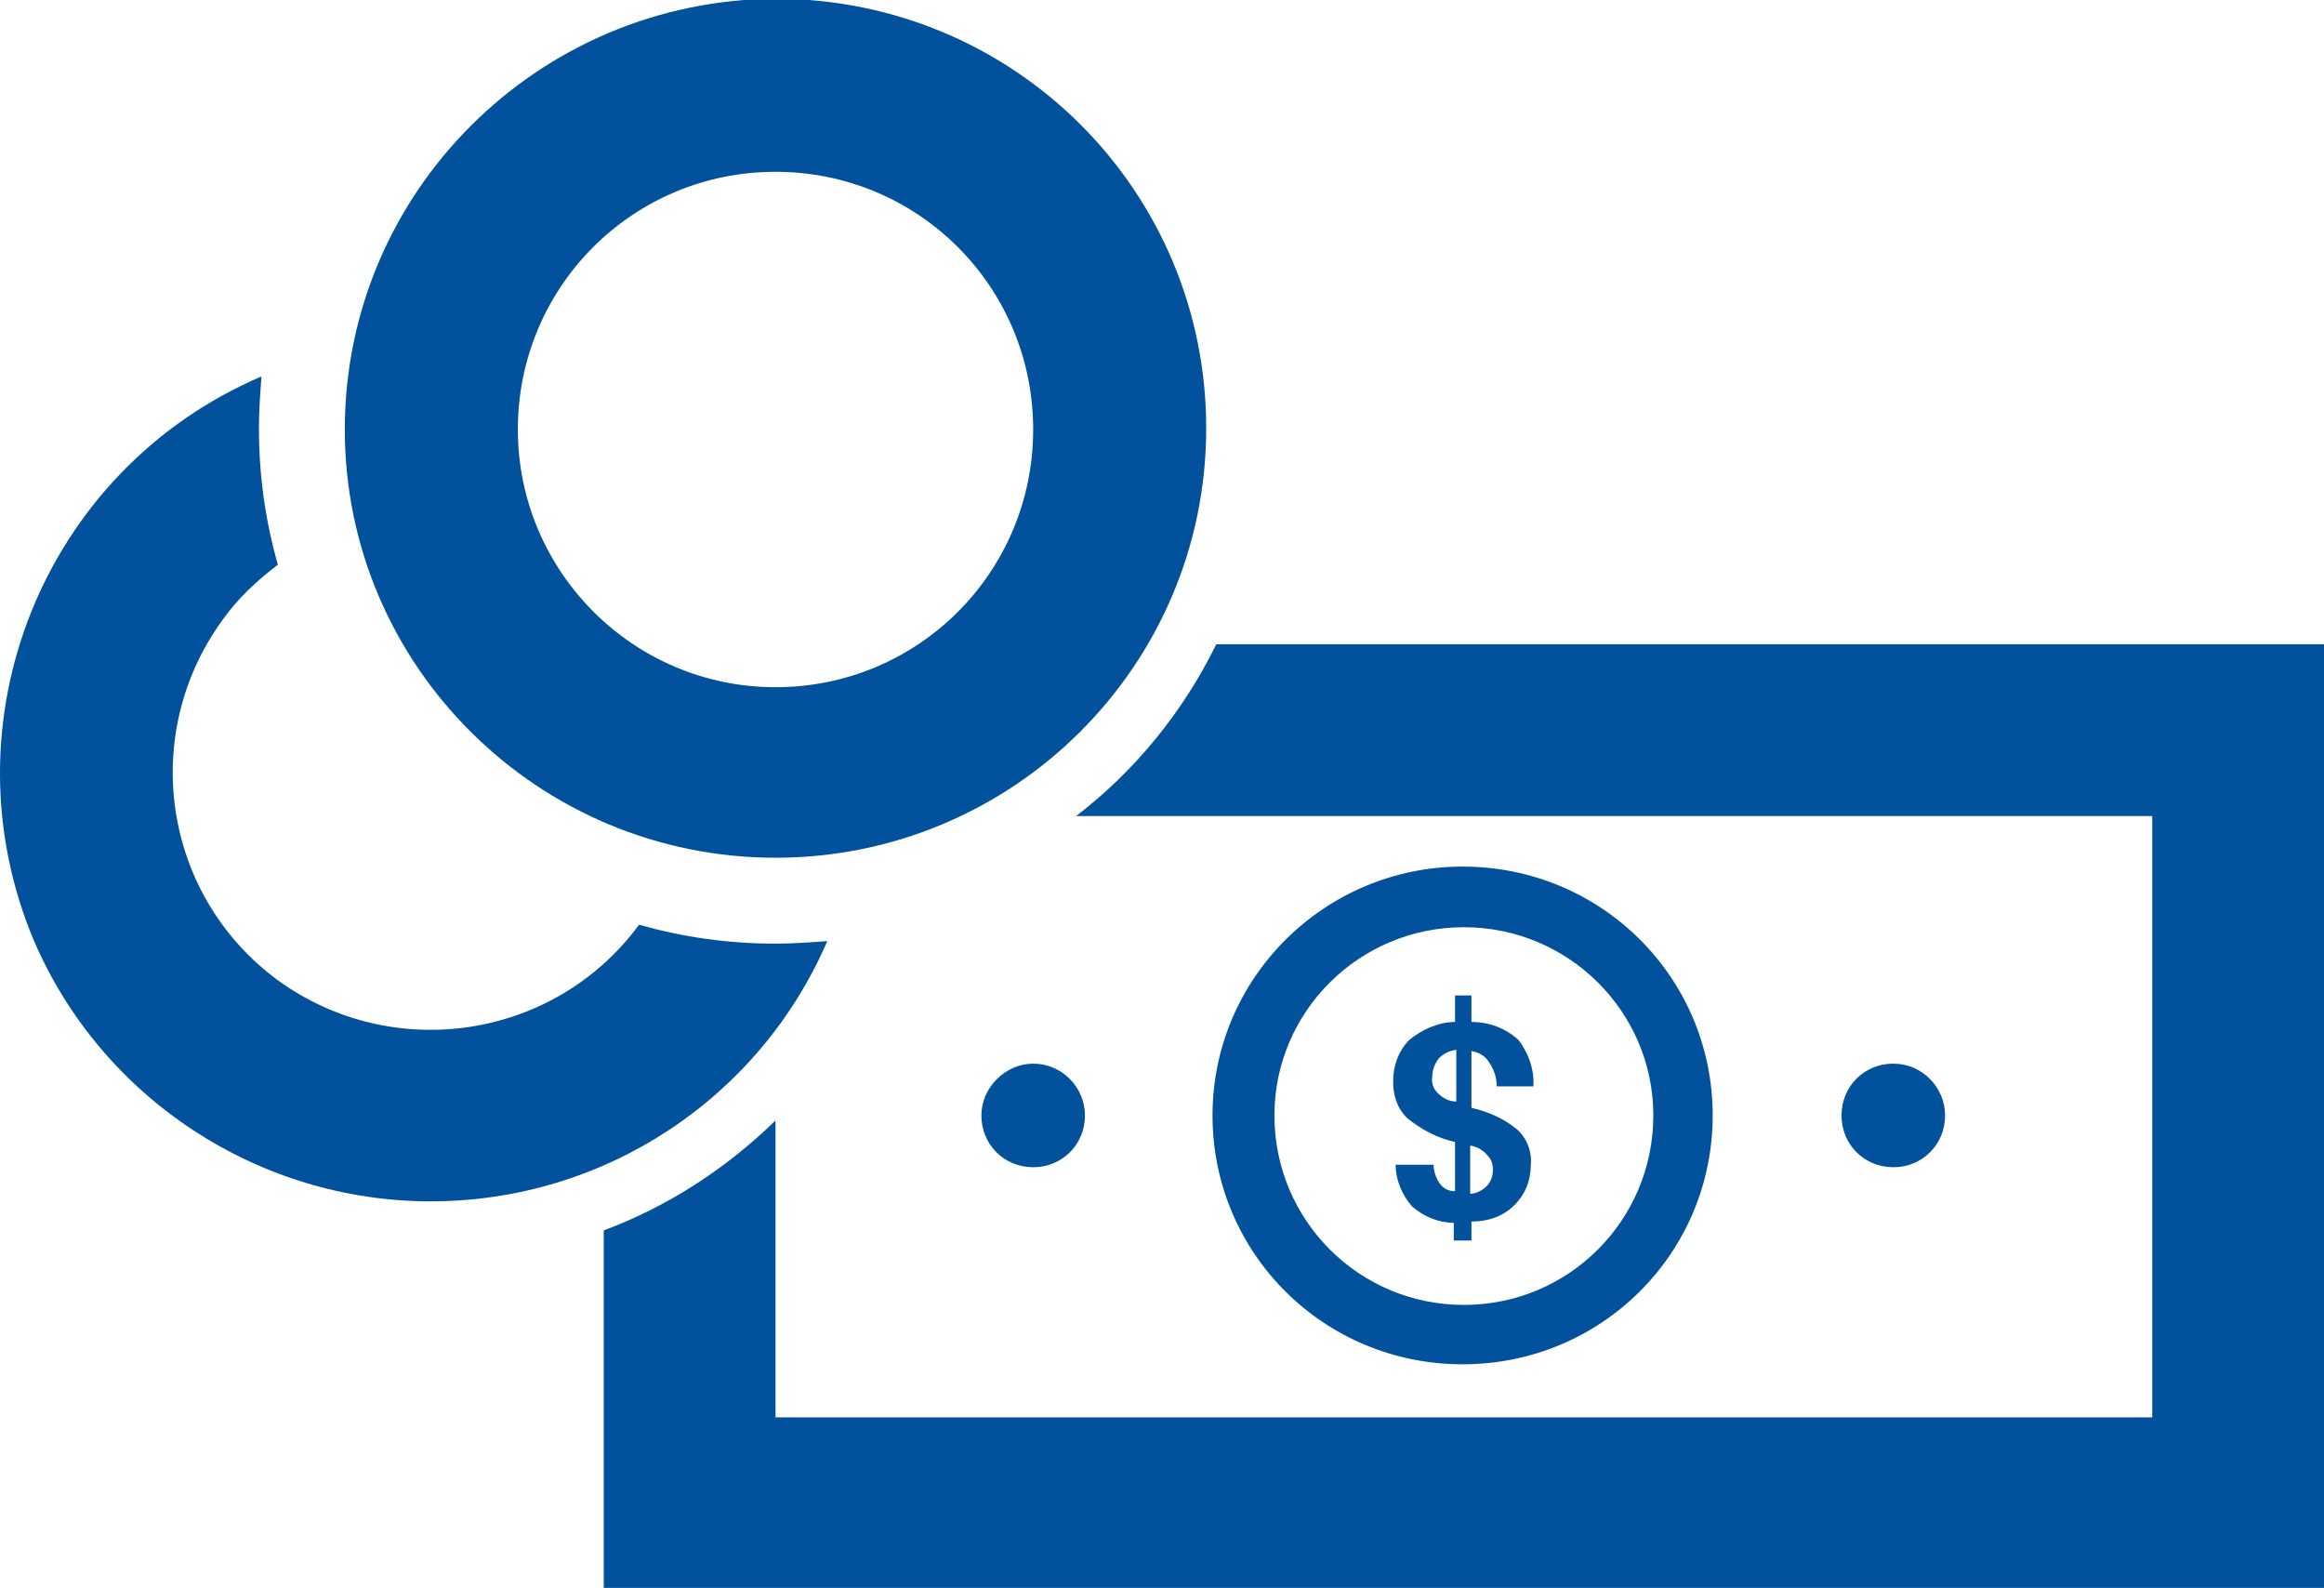 <?xml version="1.0" encoding="utf-8"?>
<!-- Generator: Adobe Illustrator 26.0.1, SVG Export Plug-In . SVG Version: 6.00 Build 0)  -->
<svg version="1.1" id="Layer_1" xmlns="http://www.w3.org/2000/svg" xmlns:xlink="http://www.w3.org/1999/xlink" x="0px" y="0px"
	 viewBox="0 0 184 125.7" style="enable-background:new 0 0 184 125.7;" xml:space="preserve">
<style type="text/css">
	.st0{fill:none;}
	.st1{fill:#01519C;}
	.st2{fill:#FDB913;}
	.st3{clip-path:url(#SVGID_00000135661285340402253210000001828329996077691285_);fill:#FDB913;}
	.st4{fill:#ED7F22;}
	.st5{fill:#ED328C;}
	.st6{fill:#39B54A;}
	.st7{fill:#A6CE39;}
</style>
<g>
	<path class="st0" d="M130.9,88.3c0-8.2-6.7-14.9-15-14.9c-8.3,0-15,6.7-15,14.9c0,8.3,6.7,15,15,15
		C124.2,103.3,130.9,96.6,130.9,88.3z M111.9,95.4c-0.8-0.9-1.3-2.1-1.3-3.3h3c0,0.6,0.2,1.1,0.5,1.5c0.3,0.4,0.7,0.6,1.2,0.6v-3.9
		c-1.4-0.4-2.7-1-3.8-1.9c-0.7-0.8-1.1-1.8-1.1-2.9c-0.1-1.2,0.4-2.4,1.3-3.3c1-0.9,2.3-1.4,3.6-1.4v-2.1h1.3l0,2.1
		c1.4,0,2.7,0.5,3.7,1.4c0.9,1,1.3,2.3,1.2,3.7h-2.9c0-0.7-0.2-1.3-0.6-1.9c-0.3-0.4-0.9-0.8-1.4-0.9v4.5c1.3,0.2,2.6,0.8,3.6,1.7
		c0.7,0.8,1.1,1.8,1.1,2.8c0,1.2-0.4,2.4-1.3,3.2c-0.9,0.8-2.1,1.3-3.4,1.3v1.4h-1.3v-1.4C114,96.8,112.8,96.3,111.9,95.4z"/>
	<path class="st0" d="M118.3,92.6c0-0.4-0.1-0.8-0.4-1.1c-0.4-0.4-0.8-0.6-1.3-0.8v3.7c0.5,0,0.9-0.2,1.3-0.6
		C118.1,93.5,118.3,93,118.3,92.6z"/>
	<path class="st0" d="M115.2,87.3v-4.1c-0.5,0-1,0.3-1.4,0.7c-0.3,0.4-0.5,0.9-0.5,1.4c0,0.5,0.1,0.9,0.4,1.3
		C114.2,86.9,114.7,87.2,115.2,87.3L115.2,87.3z"/>
	<path class="st0" d="M61.4,54.4c11.3,0,20.4-9.1,20.4-20.4c0-11.3-9.1-20.4-20.4-20.4C50.1,13.6,41,22.7,41,34
		C41,45.2,50.1,54.4,61.4,54.4z"/>
	<path class="st1" d="M65.5,74.5c-1.4,0.1-2.7,0.2-4.1,0.2c-3.7,0-7.3-0.5-10.8-1.5c-6.7,9.1-19.5,11-28.6,4.4
		c-9.1-6.7-11-19.4-4.4-28.5c1.2-1.7,2.7-3.1,4.4-4.4c-1-3.5-1.5-7.1-1.5-10.8c0-1.4,0.1-2.7,0.2-4.1C3.4,37.2-4.6,57.2,2.7,74.5
		C8.1,87,20.5,95.1,34.1,95.1C47.8,95.1,60.1,87,65.5,74.5z"/>
	<path class="st1" d="M77.7,88.3c0,2.3,1.8,4.1,4.1,4.1c2.3,0,4.1-1.8,4.1-4.1c0-2.2-1.8-4.1-4.1-4.1C79.6,84.2,77.7,86.1,77.7,88.3
		z"/>
	<path class="st1" d="M61.4,67.9c18.8,0,34.1-15.2,34.1-34c0-18.8-15.2-34-34.1-34C42.6,0,27.3,15.2,27.3,34
		C27.3,52.7,42.6,67.9,61.4,67.9z M61.4,13.6c11.3,0,20.4,9.1,20.4,20.4c0,11.3-9.1,20.4-20.4,20.4C50.1,54.4,41,45.2,41,34
		C41,22.7,50.1,13.6,61.4,13.6z"/>
	<path class="st1" d="M116.5,98.1v-1.4c1.3,0,2.5-0.4,3.4-1.3c0.9-0.9,1.3-2,1.3-3.2c0.1-1-0.3-2.1-1.1-2.8
		c-1.1-0.9-2.3-1.4-3.6-1.7v-4.5c0.6,0.1,1.1,0.4,1.4,0.9c0.4,0.6,0.6,1.2,0.6,1.9h2.9c0.1-1.3-0.4-2.7-1.2-3.7
		c-1-0.9-2.3-1.4-3.7-1.4l0-2.1h-1.3v2.1c-1.3,0-2.6,0.6-3.6,1.4c-0.9,0.9-1.3,2.1-1.3,3.3c0,1.1,0.3,2.1,1.1,2.9
		c1.1,0.9,2.4,1.6,3.8,1.9v3.9c-0.5,0-0.9-0.2-1.2-0.6c-0.3-0.4-0.5-1-0.5-1.5h-3c0,1.2,0.5,2.4,1.3,3.3c0.9,0.8,2.1,1.3,3.3,1.3
		v1.4H116.5z M116.5,90.7c0.5,0.1,1,0.4,1.3,0.8c0.3,0.3,0.4,0.7,0.4,1.1c0,0.4-0.1,0.9-0.5,1.3c-0.3,0.3-0.8,0.6-1.3,0.6V90.7z
		 M113.8,86.5c-0.3-0.3-0.5-0.8-0.4-1.3c0-0.5,0.2-1,0.5-1.4c0.4-0.4,0.8-0.6,1.4-0.7v4.1l0,0C114.7,87.2,114.2,86.9,113.8,86.5z"/>
	<path class="st1" d="M96.3,51c-2.6,5.3-6.4,10-11.1,13.6h85.2v47.6h-109V88.7c-3.9,3.8-8.5,6.8-13.6,8.7v28.3H184V51H96.3z"/>
	<path class="st1" d="M154,88.3c0-2.2-1.8-4.1-4.1-4.1c-2.3,0-4.1,1.8-4.1,4.1c0,2.3,1.8,4.1,4.1,4.1C152.2,92.4,154,90.6,154,88.3z
		"/>
	<path class="st1" d="M135.6,88.3c0-10.9-8.8-19.7-19.8-19.7c-10.9,0-19.8,8.8-19.8,19.7c0,10.9,8.8,19.7,19.8,19.7
		C126.8,108,135.6,99.2,135.6,88.3z M100.9,88.3c0-8.2,6.7-14.9,15-14.9c8.3,0,15,6.7,15,14.9c0,8.3-6.7,15-15,15
		C107.6,103.3,100.9,96.6,100.9,88.3z"/>
</g>
<g>
	<path class="st2" d="M-389.9-37.5l15.1-26.2h30.3l15.1,26.2l-15.1,26.2h-30.3L-389.9-37.5z M-381.1-74.6l-21.4,37.1l21.4,37.1h42.8
		l21.4-37.1l-21.4-37.1H-381.1z"/>
	<path class="st2" d="M-335.1-5.9l15.1-26.2h30.3l15.1,26.2l-15.1,26.2H-320L-335.1-5.9z M-326.3-42.9l-21.4,37.1l21.4,37.1h42.8
		l21.4-37.1l-21.4-37.1H-326.3z"/>
	<path class="st2" d="M-389.9,25.8l15.1-26.2h30.3l15.1,26.2L-344.5,52h-30.3L-389.9,25.8z M-381.1-11.3l-21.4,37.1l21.4,37.1h42.8
		l21.4-37.1l-21.4-37.1H-381.1z"/>
	<g>
		<defs>
			<rect id="SVGID_1_" x="-402.5" y="-74.6" width="140.4" height="137.4"/>
		</defs>
		<clipPath id="SVGID_00000051361686725578543840000012567400733177519547_">
			<use xlink:href="#SVGID_1_"  style="overflow:visible;"/>
		</clipPath>
		<path style="clip-path:url(#SVGID_00000051361686725578543840000012567400733177519547_);fill:#FDB913;" d="M-359.5-43.9
			c-2.7,0-4.9-2.1-4.9-4.8v-0.1c0-2.7,2.1-4.8,4.8-4.9c2.7,0,4.9,2.1,4.9,4.8C-354.7-46.2-356.9-44-359.5-43.9 M-359.7-58.6
			L-359.7-58.6c-5.4-0.1-9.9,4.3-9.9,9.7c-0.1,5.4,4.3,9.9,9.7,9.9c5.4,0.1,9.9-4.3,9.9-9.7c0,0,0-0.1,0-0.1
			C-349.9-54.2-354.3-58.6-359.7-58.6"/>
		<path style="clip-path:url(#SVGID_00000051361686725578543840000012567400733177519547_);fill:#FDB913;" d="M-349.7-8h-20v-20.6
			c0-0.8,0.6-1.4,1.4-1.4h17.2v0c0.8,0,1.4,0.6,1.4,1.4V-8z M-351.1-34.9h-17.2c-3.5,0-6.3,2.9-6.3,6.4V-3h29.8v-25.5
			C-344.7-32-347.6-34.9-351.1-34.9"/>
		<path style="clip-path:url(#SVGID_00000051361686725578543840000012567400733177519547_);fill:#FDB913;" d="M-304.1-9.6
			c-2.6,0-4.7-2-4.8-4.6v-0.1c0-2.6,2.1-4.7,4.6-4.7c2.6,0,4.7,2,4.8,4.6C-299.4-11.8-301.5-9.7-304.1-9.6 M-304.2-23.8L-304.2-23.8
			c-5.3-0.1-9.6,4.1-9.6,9.4c0,5.3,4.1,9.5,9.4,9.6c5.3,0.1,9.6-4.1,9.6-9.4c0,0,0-0.1,0-0.1C-294.8-19.6-299-23.8-304.2-23.8"/>
		<path style="clip-path:url(#SVGID_00000051361686725578543840000012567400733177519547_);fill:#FDB913;" d="M-294.6,25.1h-19.3
			V5.3c0-0.7,0.6-1.4,1.3-1.4h16.6v0c0.8,0,1.3,0.6,1.3,1.4V25.1z M-295.9-0.9h-16.7c-3.4,0-6.1,2.8-6.1,6.2v24.7h28.8V5.3
			C-289.8,1.9-292.5-0.9-295.9-0.9"/>
		<path style="clip-path:url(#SVGID_00000051361686725578543840000012567400733177519547_);fill:#FDB913;" d="M-354.5,43.4
			c-0.9,0.7-1.9,1.3-3.4,1.5V34.9c1.6,0.5,2.8,1.2,3.4,2c0.7,0.7,1.1,1.8,1.1,3.1C-353.4,41.4-353.8,42.5-354.5,43.4 M-361.2,26.3
			c-1.6-0.5-2.7-1.1-3.3-1.8c-0.7-0.7-1.1-1.7-1.1-2.8c0-1.3,0.3-2.4,1.1-3.2c0.8-0.7,1.9-1.2,3.3-1.4V26.3z M-348.5,32
			c-1.9-1.7-5.1-3.3-9.6-4.8v-9.9c1.3,0.2,2.3,0.7,3,1.5c0.6,0.9,1,2.2,1.1,3.9h7.4c-0.2-3.6-1.3-6.3-3.2-8.3c-2-2-4.7-3-8.3-3.2
			V7.7h-3.2v3.5c-3.6,0-6.3,1-8.5,3.1c-2.1,2.1-3.2,4.7-3.2,8.1c0,3,0.9,5.4,2.7,7.1c1.8,1.7,4.7,3.1,9.1,4.2V45
			c-1.6-0.3-2.8-1.1-3.8-2c-0.8-1.2-1.3-2.7-1.4-4.7h-7.3c0,4.1,1,7.1,3.1,9.3c2.1,2.1,5.1,3.2,9.3,3.5v5.3h3.2v-5.3
			c3.9-0.4,6.9-1.5,9.1-3.6c2.1-2.1,3.2-4.9,3.2-8.4C-345.8,36.2-346.8,33.8-348.5,32"/>
	</g>
</g>
<g>
	<path class="st4" d="M-392.8,270.1L-392.8,270.1l-42.5,0c-1.9,0-3.4,1.6-3.4,3.5v50.8h49.4v-50.8
		C-389.3,271.7-390.9,270.1-392.8,270.1 M-478.9,270.1L-478.9,270.1l-42.5,0c-1.9,0-3.4,1.6-3.4,3.5v50.8h49.4v-50.8
		C-475.5,271.7-477,270.1-478.9,270.1 M-435.3,257.8h42.5c8.6,0.1,15.6,7.1,15.6,15.8v63.1h-73.7v-63.1
		C-450.9,264.9-443.9,257.9-435.3,257.8 M-521.4,257.8h42.5h0c8.6,0.1,15.6,7.1,15.6,15.8v63.1H-537v-63.1
		C-537,264.9-530.1,257.9-521.4,257.8 M-414.6,211.5c-6.6,0.1-11.9,5.4-11.9,12v0.2c0.1,6.6,5.5,12,12.2,11.9
		c6.6-0.1,11.9-5.5,11.9-12.2C-402.6,216.7-408,211.4-414.6,211.5 M-500.2,211.5c-6.6,0.1-11.9,5.4-11.9,12v0.2
		c0.1,6.6,5.5,12,12.2,11.9c6.6-0.1,12-5.5,11.9-12.2C-488.1,216.7-493.5,211.4-500.2,211.5 M-414.6,199.3L-414.6,199.3
		c13.3,0.1,24.1,10.9,24,24.3v0.3c-0.2,13.4-11.1,24.2-24.5,24c-13.4-0.2-24.2-11.1-24-24.5C-439,209.9-428.1,199.1-414.6,199.3
		 M-500.2,199.3L-500.2,199.3c13.3,0.1,24.1,10.9,24,24.3c0,0.1,0,0.2,0,0.3c-0.1,13.4-11.1,24.2-24.5,24
		c-13.4-0.2-24.1-11.1-24-24.5C-524.6,209.9-513.6,199.1-500.2,199.3"/>
</g>
<g>
	<path class="st5" d="M-100.3,188.3c-7.1,0-13.3-4.4-15.7-11.1v-0.1c-0.5-1.5-1.6-2.1-2.2-2.3c-0.6-0.3-1.8-0.6-3.3,0.1l-0.6,0.3
		c-6.3,2.7-13.4,1.3-18.3-3.6c-5-5-6.3-12.3-3.4-18.7l0.1-0.3c0.7-1.4,0.3-2.7,0.1-3.3c-0.3-0.6-0.9-1.7-2.3-2.3h-0.1
		c-6.7-2.4-11-8.6-11-15.7c0-7.1,4.3-13.3,11-15.7h0.1c1.4-0.5,2.1-1.6,2.3-2.3c0.3-0.6,0.6-1.8-0.1-3.3l-0.1-0.1
		c-3-6.4-1.7-13.8,3.4-18.9c5-5,12.2-6.3,18.6-3.4l0.3,0.1c1.4,0.7,2.7,0.3,3.3,0.1c0.6-0.3,1.7-0.9,2.2-2.3v-0.1
		c2.4-6.7,8.5-11,15.7-11c7,0,13.1,4.2,15.5,10.7v0.1l0.1,0.4c0.5,1.4,1.6,2.1,2.3,2.3c0.6,0.3,1.8,0.6,3.3-0.1l0.3-0.1
		c6.4-2.9,13.6-1.6,18.6,3.4c5.1,5.1,6.3,12.5,3.3,19v0.1c-0.6,1.4-0.3,2.6-0.1,3.2c0.3,0.6,0.9,1.7,2.3,2.3l0.4,0.1
		c6.5,2.5,10.7,8.6,10.7,15.6c0,7-4.2,13.1-10.7,15.6h-0.1l-0.4,0.1c-1.4,0.5-2.1,1.6-2.3,2.3c-0.3,0.6-0.6,1.8,0.1,3.2
		c3.1,6.4,1.8,13.9-3.3,19c-4.9,4.9-12,6.3-18.3,3.6h-0.1l-0.5-0.3c-1.4-0.7-2.7-0.3-3.3-0.1c-0.6,0.3-1.7,0.9-2.3,2.3l-0.1,0.4
		C-87.3,184.1-93.3,188.3-100.3,188.3 M-104.1,172.9c0.9,2.4,2.9,2.7,3.8,2.7c0.8,0,2.9-0.2,3.8-2.7l0.1-0.4
		c1.7-4.3,4.9-7.7,9.2-9.4c4.1-1.7,8.8-1.7,12.9,0.1h0.1l0.5,0.3c2.3,1.1,4-0.2,4.5-0.8c0.6-0.6,1.9-2.3,0.8-4.5
		c-2-4.3-2.1-9.2-0.3-13.5c1.8-4.3,5.2-7.6,9.4-9.2h0.1l0.4-0.1c2.4-0.9,2.7-2.9,2.7-3.8c0-0.9-0.3-2.9-2.7-3.8l-0.4-0.1
		c-4.2-1.7-7.7-4.9-9.4-9.2c-1.8-4.4-1.7-9.3,0.3-13.5v-0.1c1.1-2.3-0.2-3.9-0.8-4.5c-0.6-0.6-2.3-1.9-4.5-0.8l-0.3,0.1
		c-4.2,1.9-9,2-13.3,0.2c-4.2-1.8-7.5-5.2-9.2-9.4v-0.1l-0.1-0.4c-0.9-2.4-2.9-2.7-3.8-2.7c-0.8,0-2.9,0.3-3.8,2.7v0.1
		c-1.6,4.5-5,8.1-9.3,9.8c-4.2,1.8-9,1.7-13.3-0.2l-0.3-0.1c-2.3-1.1-4,0.2-4.5,0.8c-0.6,0.6-1.9,2.3-0.8,4.5l0.1,0.1
		c2,4.2,2.1,9.1,0.3,13.4c-1.8,4.3-5.4,7.7-9.7,9.3h-0.1c-2.4,0.9-2.7,2.9-2.7,3.8c0,0.9,0.3,2.9,2.7,3.8h0.1c4.4,1.6,8,5,9.7,9.3
		c1.8,4.2,1.7,9-0.2,13.3l-0.1,0.3c-1.1,2.3,0.2,4,0.8,4.5c0.6,0.6,2.3,1.9,4.5,0.8l0.6-0.3c4.1-1.8,8.8-1.8,12.9-0.1
		C-109.1,164.9-105.7,168.5-104.1,172.9 M-100.3,156.6c-14,0-25.3-11.3-25.3-25.3c0-14,11.3-25.3,25.3-25.3
		c14,0,25.3,11.3,25.3,25.3C-75.1,145.3-86.4,156.6-100.3,156.6 M-100.3,118.6c-6.9,0-12.6,5.7-12.6,12.7c0,7,5.7,12.7,12.6,12.7
		c7,0,12.6-5.7,12.6-12.7C-87.7,124.3-93.4,118.6-100.3,118.6 M-113.7,187.1L-118,201l-8.7-8.2l-11.8,1.7l4.6-14.9
		c-3.5-0.9-6.6-2.7-9.3-5.4c-0.6-0.6-1.2-1.3-1.7-1.9l-11.6,37.6l25.6-3.8l19,17.7l10-32C-106.4,191.6-110.5,189.9-113.7,187.1
		 M-57.5,174.3c-2.7,2.7-5.8,4.4-9.3,5.4l4.6,14.9l-11.8-1.7l-8.6,8.2l-4.3-13.9c-3.2,2.8-7.3,4.6-11.7,4.9l10,32l19-17.7l25.6,3.8
		l-11.8-37.7C-56.3,173-56.9,173.6-57.5,174.3"/>
</g>
<g>
	<path class="st6" d="M221.6,579.9l-5.1-1.6l-1.8,5c-0.8,2.2-20.1,54.4-1.7,92.1c7.9,16.2,21.8,27.5,40.3,32.7
		c7.1,2,14.4,3,21.7,3.1l6,12.3c1.4,2.8,4.7,3.9,7.4,2.6c2.8-1.3,3.9-4.7,2.6-7.4l-6-12.3c4.5-5.8,8.2-12.2,11-19
		c7.3-17.7,7-35.7-0.8-51.9C276.8,597.6,223.8,580.6,221.6,579.9 M285.8,682.7c-1.7,4.3-3.9,8.3-6.4,12.2l-9.4-19.2l8.7-14.8
		c1.6-2.7,0.7-6.1-2-7.6c-2.7-1.6-6.1-0.7-7.6,2l-4.9,8.3l-4.9-10l8.6-14.7c1.6-2.7,0.7-6.1-2-7.7c-2.7-1.6-6.1-0.7-7.6,2l-4.9,8.4
		L242,617.8c-1.4-2.7-4.7-3.9-7.5-2.5c-2.7,1.4-3.9,4.7-2.5,7.5l11.5,23.7l-9.6-1.3c-3.1-0.5-5.9,1.6-6.4,4.6
		c-0.5,3,1.6,5.9,4.6,6.4c0.1,0,0.2,0,0.3,0l16.9,2.3l4.8,9.9l-9.6-1.4c-3-0.5-5.9,1.5-6.4,4.6c-0.5,3,1.5,5.9,4.6,6.4
		c0.1,0,0.2,0,0.3,0.1l17.2,2.5l9.3,19.2c-4.6-0.4-9.1-1.2-13.5-2.5c-15.4-4.4-26.5-13.4-33-26.7c-13.1-27-3.8-64.5,0.4-78.1
		c13.3,5.1,48.6,20.8,61.7,47.9C291.6,653.6,291.8,667.8,285.8,682.7"/>
</g>
<g>
	<path class="st7" d="M-6.5,589.7c-8.1-8.1-21.1-8.8-30-1.5c-9.6-7.8-23.6-6.4-31.4,3.2c-7.2,8.9-6.6,21.8,1.4,29.9l29.7,29.8
		l0.3-0.2l0.3,0.2l29.7-29.8C2.2,612.6,2.2,598.5-6.5,589.7 M-50.8,593.4c3.2,0,6.3,1.3,8.6,3.6l5.6,5.6l5.6-5.6
		c4.7-4.7,12.4-4.7,17.1,0c4.7,4.8,4.7,12.4,0,17.2l-22.5,22.5l-0.3-0.2l-0.3,0.2l-22.5-22.5c-4.7-4.7-4.8-12.4,0-17.2
		C-57.1,594.7-54,593.4-50.8,593.4 M-44.9,691.6c0.2-9.5-1.1-16.8-4.1-23c-3.6-7.4-9.2-10.5-14.5-13.5l-0.2-0.1
		c-0.9-0.5-1.9-1-2.9-1.6c-4.4-2.6-8.2-6.6-12.1-10.6c-0.8-0.8-1.6-1.6-2.4-2.4c-1.1-1.2-5.5-5.2-6.1-5.7c-0.8-0.9-1.8-1.6-2.9-2.1
		v-17.4c0-6.6-5-12.3-11.3-12.9c-6.9-0.6-13.1,4.5-13.7,11.4c0,0.4-0.1,0.8-0.1,1.1v43.6c0,3.2,1.2,6.3,3.5,8.5
		c3.6,3.6,21.7,21.8,25.7,25.6c0,0,0.1,0.1,0.1,0.2l2.2,16.3h10.3l-2.6-19.7c-0.2-1.4-1.2-2.4-3.7-4.8c-0.3-0.3-0.6-0.5-0.8-0.7
		l-23.8-23.8c-0.7-1-0.7-1.3-0.7-1.4v-8.8c0.4,0.6,0.8,1.1,1.3,1.6l20.6,20.5c1.1,1.4,2.7,2.2,4.5,2.1c1.6-0.1,3.1-1,4.1-2.3
		c1.3-2.2,0.4-5-1.1-6.6l-20.8-21c-0.3-0.3-0.4-0.6-0.4-1c0-0.4,0.2-0.8,0.4-1c0.6-0.5,1.6-0.5,2.1,0.1l0.1,0.1
		c1.6,1.5,5.1,4.7,5.8,5.5c0.8,0.8,1.5,1.6,2.3,2.4c4.1,4.2,8.7,9.1,14.2,12.3c1,0.6,2.1,1.2,3.1,1.8l0.2,0.1
		c4.7,2.6,8.1,4.5,10.3,9c2.3,4.7,3.3,10.5,3,18.5v0.1l0.9,17.3h10.2L-44.9,691.6z M-105,614.8c0-0.6,0.3-1.3,0.8-1.7
		c0.4-0.4,1-0.6,1.6-0.6h0.2c1.2,0.1,2.1,1.3,2.1,2.7v17.2c-1.2,0.6-2.3,1.3-3.3,2.3c-0.5,0.5-1,1-1.4,1.6V614.8z M-29,708.9h10.2
		l0.9-17.3v0c-0.2-7.9,0.8-13.8,3-18.5c2.2-4.5,5.6-6.4,10.3-9l0.2-0.1c1-0.6,2-1.1,3.1-1.7c5.6-3.3,10.2-8.1,14.2-12.3
		c0.8-0.8,1.5-1.6,2.3-2.4c0.8-0.8,4.2-4,5.8-5.5l0.1-0.1c0.6-0.6,1.5-0.6,2.1-0.1c0.3,0.3,0.4,0.7,0.4,1c0,0.4-0.2,0.8-0.4,1
		L2.5,665c-1.5,1.6-2.4,4.4-1.1,6.6c1,1.3,2.5,2.2,4.1,2.3c1.7,0.1,3.4-0.7,4.5-2.1l20.6-20.5c0.5-0.5,0.9-1,1.3-1.6v8.8
		c0,0.1,0,0.4-0.7,1.4L7.4,683.7c-0.2,0.2-0.5,0.5-0.8,0.7c-2.5,2.3-3.5,3.4-3.7,4.8l-2.6,19.7h10.3l2.1-16.3c0-0.1,0-0.1,0.1-0.1
		c4-3.8,22.1-22,25.7-25.6c2.3-2.2,3.6-5.3,3.5-8.5v-43.6c0-7-5.7-12.6-12.6-12.6c-0.4,0-0.8,0-1.1,0.1C22,602.9,17,608.6,17,615.3
		v17.4c-1.1,0.5-2.1,1.2-2.9,2.1c-0.6,0.5-4.9,4.5-6.1,5.7c-0.8,0.8-1.6,1.6-2.4,2.4c-3.8,4-7.7,8-12.1,10.6c-1,0.6-2,1.1-2.9,1.6
		l-0.2,0.1c-5.4,3-11,6-14.6,13.5c-3,6.1-4.3,13.4-4.1,22.9L-29,708.9z M31.9,636.3c-0.4-0.6-0.8-1.1-1.3-1.6c-1-1-2.1-1.7-3.3-2.3
		v-17.2c0-1.4,0.9-2.6,2.1-2.7h0.2c0.6,0,1.2,0.2,1.6,0.6c0.5,0.4,0.8,1,0.8,1.7L31.9,636.3z"/>
</g>
</svg>
